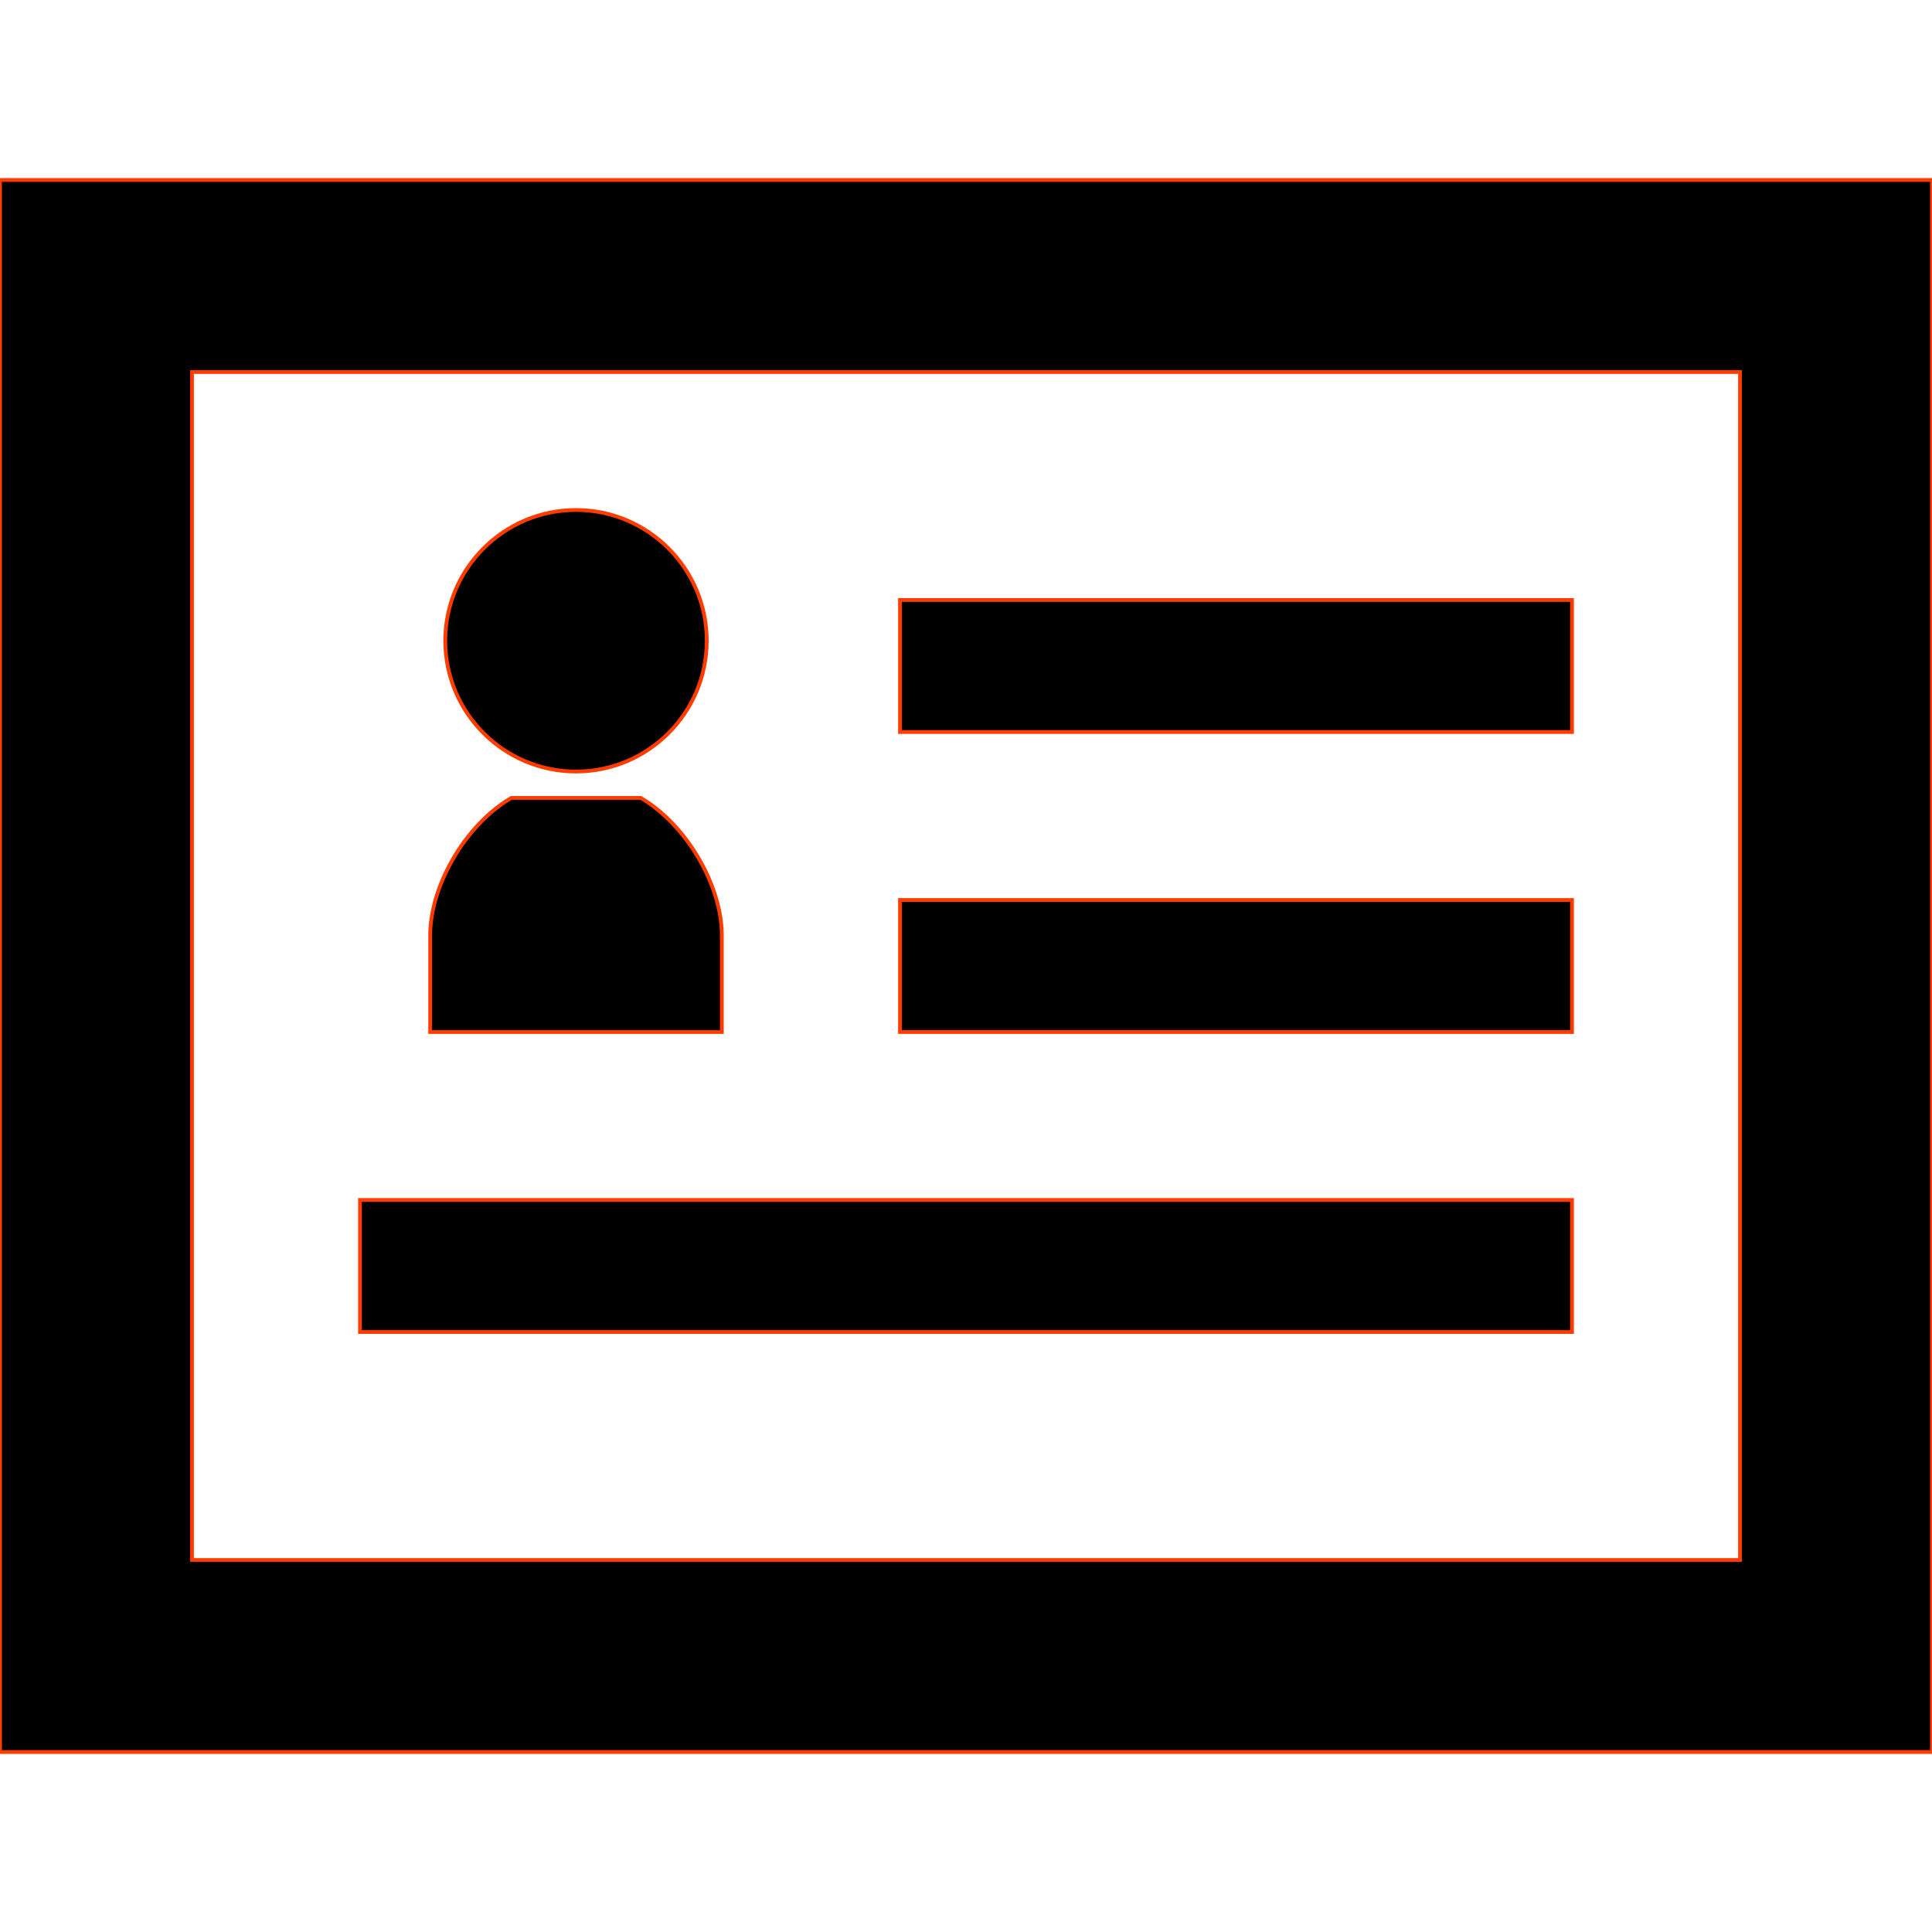 <svg version="1.1" id="_x32_" xmlns="http://www.w3.org/2000/svg" xmlns:xlink="http://www.w3.org/1999/xlink" viewBox="0 0 512 512" xml:space="preserve" fill="#ff3c00" stroke="#ff3c00"><g id="SVGRepo_bgCarrier" stroke-width="0"></g><g id="SVGRepo_tracerCarrier" stroke-linecap="round" stroke-linejoin="round"></g><g id="SVGRepo_iconCarrier"> <style type="text/css"> .st0{fill:#0;} </style> <g> <path class="st0" d="M0,47.7v416.6h512V47.7H0z M50.881,413.415V98.585h410.238v314.83H50.881z"></path> <rect x="238.51" y="159.004" class="st0" width="178.086" height="34.985"></rect> <rect x="238.51" y="238.508" class="st0" width="178.086" height="34.985"></rect> <rect x="95.404" y="318.011" class="st0" width="321.192" height="34.984"></rect> <path class="st0" d="M152.646,204.463c19.107,0,34.652-15.548,34.652-34.655s-15.546-34.654-34.652-34.654 c-19.106,0-34.649,15.547-34.649,34.654S133.54,204.463,152.646,204.463z"></path> <path class="st0" d="M191.295,247.926c0-13.222-9.276-29.142-21.118-36.242l-0.376-0.229h-34.307l-0.376,0.229 c-11.842,7.1-21.118,23.02-21.118,36.242v25.567h77.296V247.926z"></path> </g> </g></svg>